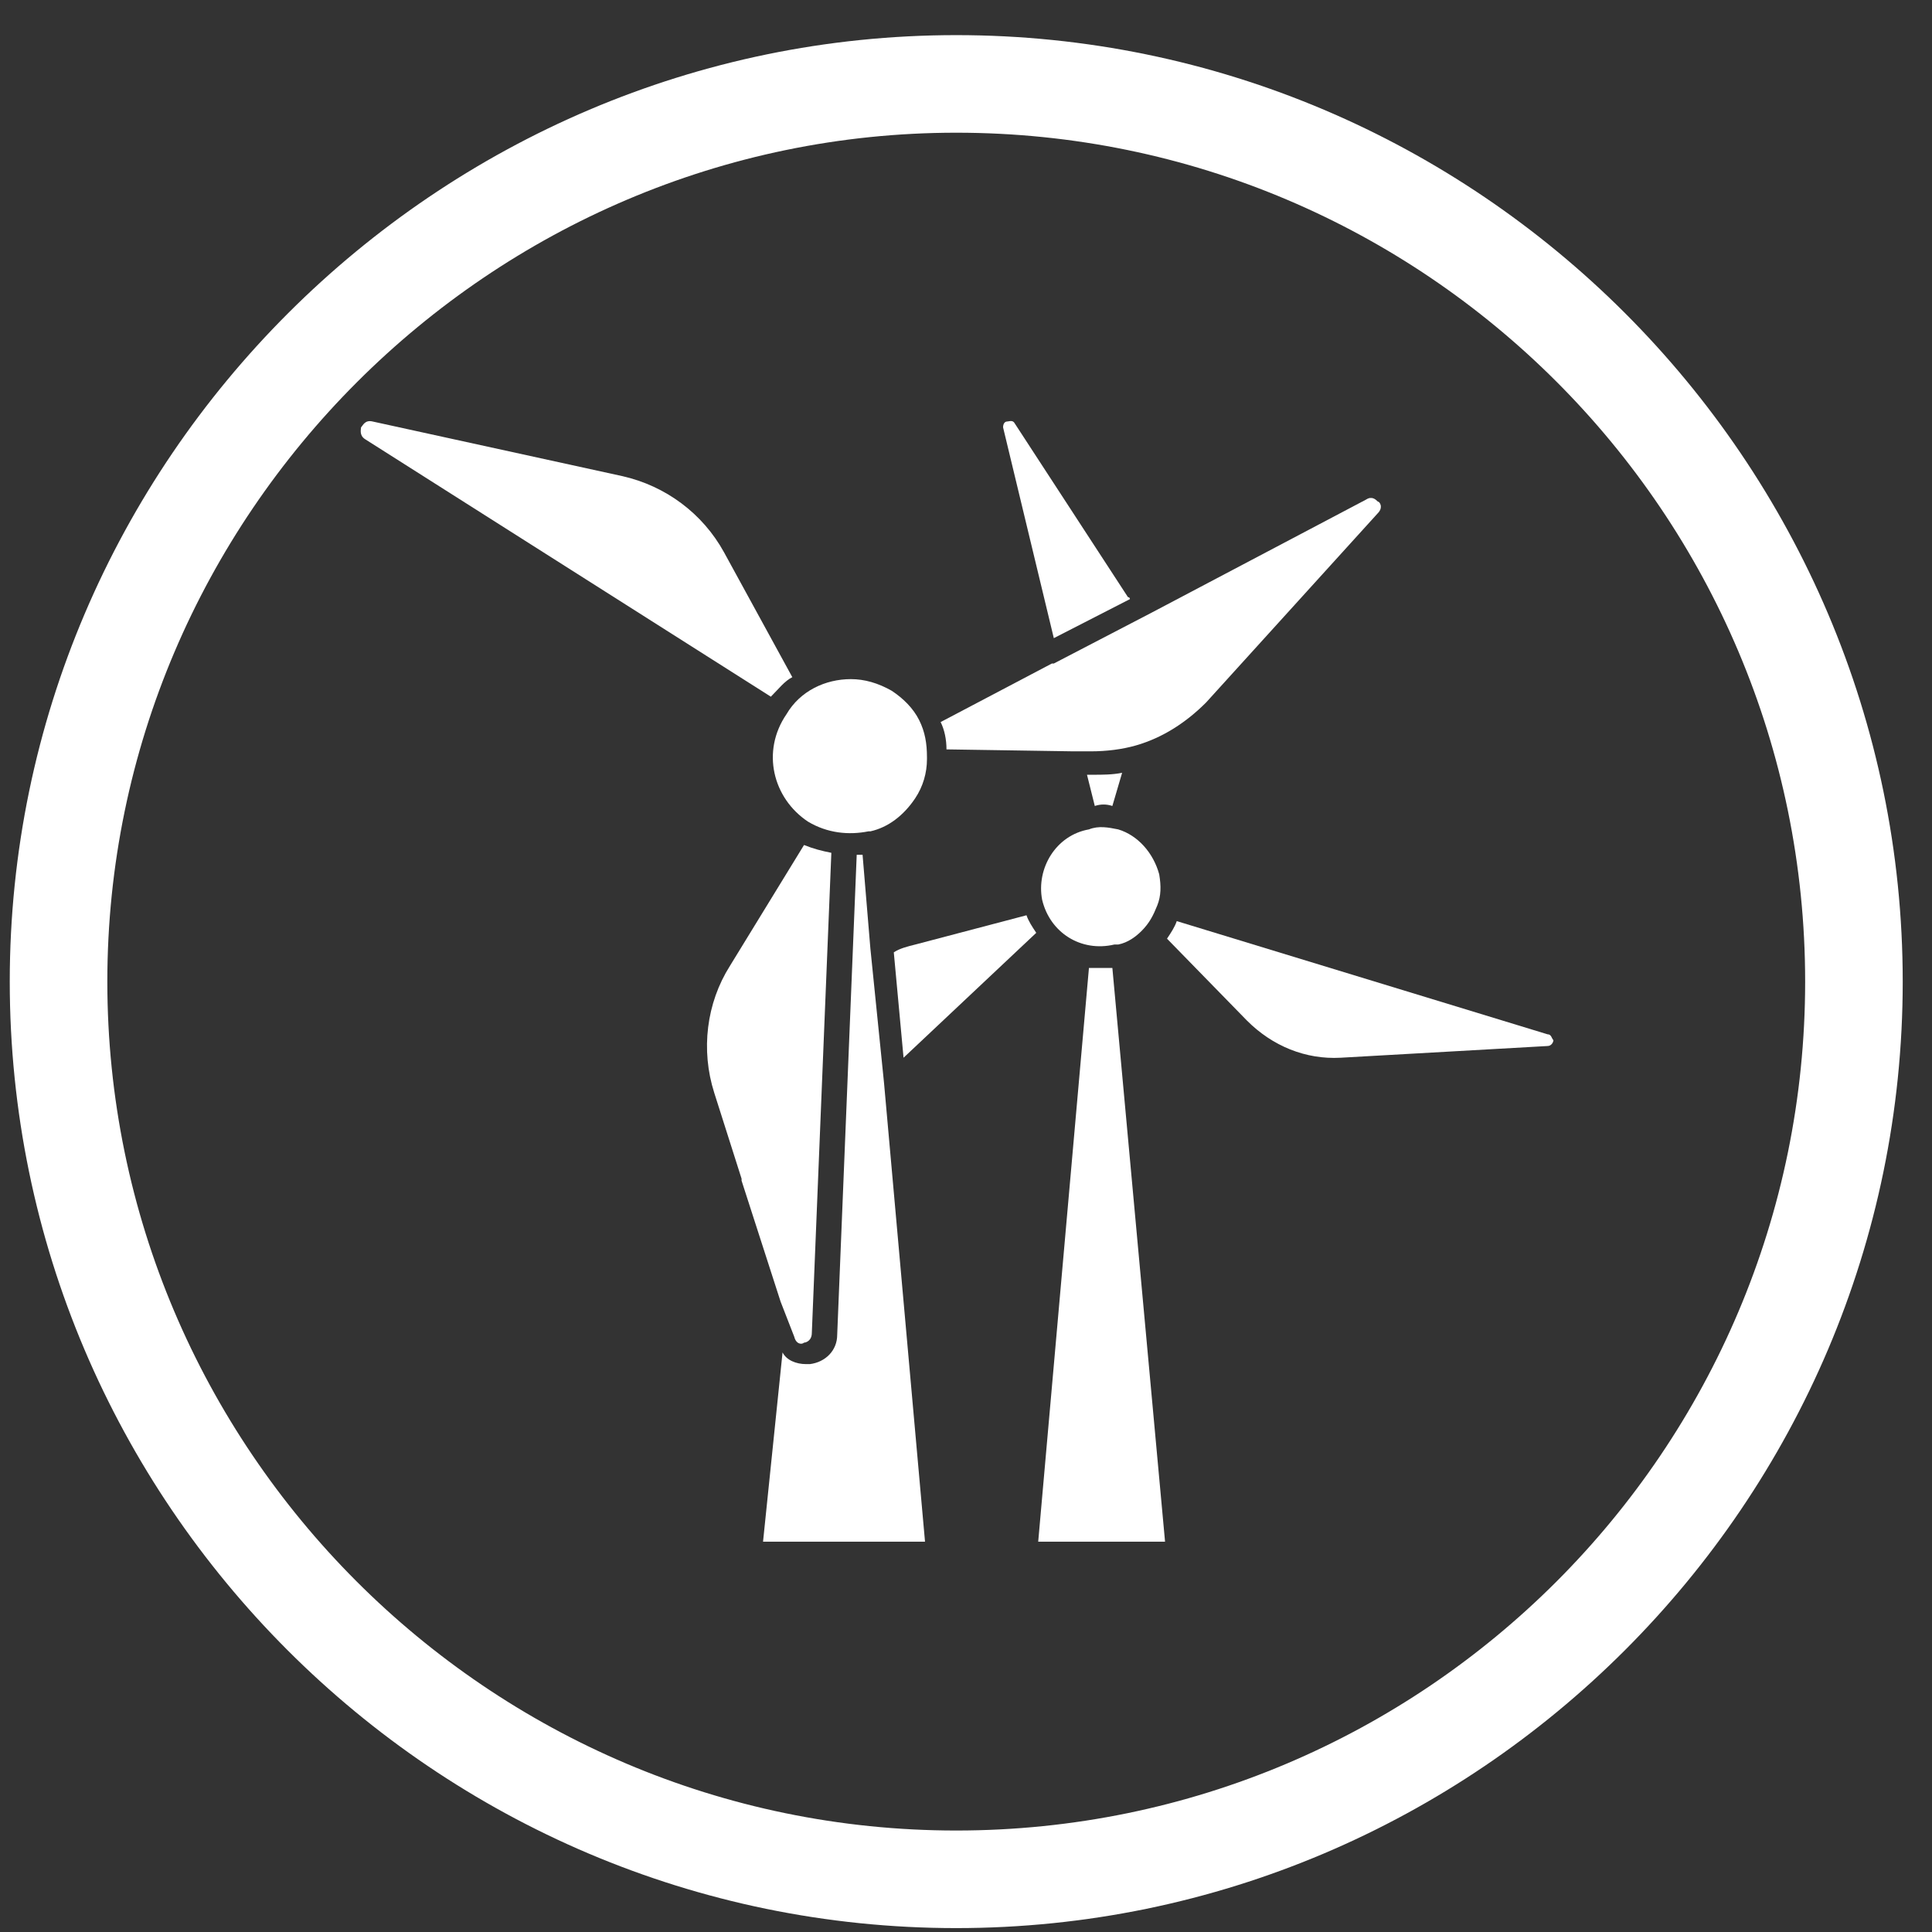 <?xml version="1.0" encoding="utf-8"?>
<!-- Generator: Adobe Illustrator 22.0.0, SVG Export Plug-In . SVG Version: 6.00 Build 0)  -->
<svg version="1.1" xmlns="http://www.w3.org/2000/svg" xmlns:xlink="http://www.w3.org/1999/xlink" x="0px" y="0px"
	 viewBox="0 0 99 99" style="enable-background:new 0 0 99 99;" xml:space="preserve">
<rect x="0" y="0" width="99" height="99" fill="#333333" stroke="none"/>
<style type="text/css">
	.st0{fill:#0A1A5C;}
	.st1{fill:#C1C1C1;}
	.st2{fill:#FF671F;}
	.st3{fill:#FFFFFF;}
	.st4{fill-rule:evenodd;clip-rule:evenodd;fill:#FFFFFF;}
	.st5{fill:#FFFFFF;stroke:#FFFFFF;stroke-width:1.849;stroke-miterlimit:10;}
	.st6{fill:#FFFFFF;stroke:#FFFFFF;stroke-width:0.603;stroke-miterlimit:10;}
	.st7{fill:none;}
	.st8{fill:#FFFFFE;}
	.st9{fill:#CCCCCC;}
	.st10{fill:none;stroke:#B3B3B3;stroke-width:1.003;stroke-miterlimit:10;}
	.st11{fill:#FFFFFF;stroke:#CCCCCC;stroke-width:1.793;stroke-miterlimit:10;}
	.st12{fill:none;stroke:#CCCCCC;stroke-width:0.847;stroke-miterlimit:10;}
	.st13{fill:#999999;}
	.st14{fill:#CCCCCC;stroke:#CCCCCC;stroke-width:1.896;stroke-miterlimit:10;}
	.st15{fill:none;stroke:#CCCCCC;stroke-miterlimit:10;}
	.st16{fill:#1B3281;}
	.st17{fill:#B5B6D1;}
	.st18{fill:#F9A46F;stroke:#FFFFFF;stroke-width:0.302;stroke-miterlimit:10;}
	.st19{fill:#F68A46;stroke:#FFFFFF;stroke-width:0.302;stroke-miterlimit:10;}
	.st20{fill:#FF671F;stroke:#FFFFFF;stroke-width:0.302;stroke-miterlimit:10;}
	.st21{fill:#FEDEC7;stroke:#FFFFFF;stroke-width:0.302;stroke-miterlimit:10;}
	.st22{fill:#FEDEC7;}
	.st23{fill:#F68A46;}
	.st24{fill:#F9A46F;}
	.st25{fill:#FF671F;stroke:#FF671F;stroke-width:0.717;stroke-linecap:round;stroke-linejoin:round;stroke-miterlimit:10;}
	.st26{fill:#F9A46F;stroke:#F9A46F;stroke-width:0.165;stroke-miterlimit:10;}
	.st27{fill:#FF671F;stroke:#FF671F;stroke-width:0.165;stroke-miterlimit:10;}
	.st28{opacity:0.88;}
	.st29{fill:#FCC198;}
	.st30{fill:none;stroke:#0A1A5C;stroke-width:2;stroke-miterlimit:10;}
	.st31{opacity:0.2;}
	.st32{fill:#FFFFFF;stroke:#FFFFFF;stroke-width:0.878;stroke-miterlimit:10;}
	.st33{fill:#FFFFFF;stroke:#FFFFFF;stroke-width:0.871;stroke-miterlimit:10;}
	.st34{fill:none;stroke:#B3B3B3;stroke-width:1.119;stroke-miterlimit:10;}
	.st35{fill:#FFFFFF;stroke:#CCCCCC;stroke-width:0.595;stroke-miterlimit:10;}
	.st36{fill:#0A1A5C;stroke:#CCCCCC;stroke-width:0.538;stroke-miterlimit:10;}
	.st37{fill:#FFFFFF;stroke:#CCCCCC;stroke-width:0.829;stroke-miterlimit:10;}
	.st38{fill:#FFFFFF;stroke:#CCCCCC;stroke-width:0.91;stroke-miterlimit:10;}
	.st39{fill:#FFFFFF;stroke:#CCCCCC;stroke-width:0.783;stroke-miterlimit:10;}
	.st40{fill:#0A1A5C;stroke:#CCCCCC;stroke-width:0.823;stroke-miterlimit:10;}
	.st41{fill:#0A1A5C;stroke:#CCCCCC;stroke-width:0.712;stroke-miterlimit:10;}
	.st42{fill:#0A1A5C;stroke:#CCCCCC;stroke-width:0.749;stroke-miterlimit:10;}
	.st43{fill:#FFFFFF;stroke:#0A1A5C;stroke-miterlimit:10;}
	.st44{fill:#0A1A5C;stroke:#0A1A5C;stroke-width:0.752;stroke-miterlimit:10;}
	.st45{fill:#FFFFFF;stroke:#0A1A5C;stroke-width:0.752;stroke-miterlimit:10;}
	.st46{fill:#F37021;}
	.st47{fill:none;stroke:#0A1A5C;stroke-miterlimit:10;}
	.st48{fill:#F26F21;}
	.st49{fill:#FFFFFF;stroke:#F37021;stroke-width:6.971;stroke-miterlimit:10;}
	.st50{fill:none;stroke:#0A1A5C;stroke-width:2.539;stroke-miterlimit:10;}
	.st51{fill:none;stroke:#000000;stroke-width:2.023;stroke-miterlimit:10;}
	.st52{fill:none;stroke:#FF671F;stroke-width:2;stroke-miterlimit:10;}
	.st53{fill:#E6E6E6;}
	.st54{fill:#FFFFFF;stroke:#0A1A5C;stroke-width:3.455;stroke-miterlimit:10;}
	.st55{fill:#9DA3BE;stroke:#000000;stroke-width:0.369;stroke-miterlimit:10;}
	.st56{fill:#9DA3BE;}
	.st57{fill:#FFFFFF;stroke:#000000;stroke-width:0.369;stroke-miterlimit:10;}
	.st58{fill:none;stroke:#000000;stroke-width:0.738;stroke-miterlimit:10;}
	.st59{fill:#9DA3BE;stroke:#000000;stroke-width:0.487;stroke-miterlimit:10;}
	.st60{fill:#999999;stroke:#000000;stroke-width:0.184;stroke-miterlimit:10;}
	.st61{fill:#00FF00;}
	.st62{fill:#FFFFFF;stroke:#000000;stroke-width:1.728;stroke-miterlimit:10;}
	.st63{fill:#9DA3BE;stroke:#000000;stroke-width:0.985;stroke-miterlimit:10;}
	.st64{fill:none;stroke:#FFFFFF;stroke-width:2.023;stroke-miterlimit:10;}
	.st65{fill:#9DA3BE;stroke:#000000;stroke-width:0.482;stroke-miterlimit:10;}
	.st66{fill:#9DA3BE;stroke:#000000;stroke-width:0.544;stroke-miterlimit:10;}
	.st67{fill:none;stroke:#000000;stroke-width:0.774;stroke-miterlimit:10;}
	.st68{fill:#0A1A5C;stroke:#000000;stroke-width:0.774;stroke-miterlimit:10;}
	.st69{fill:#0A1A5C;stroke:#000000;stroke-width:1.055;stroke-miterlimit:10;}
	.st70{fill:#9DA3BE;stroke:#000000;stroke-width:0.774;stroke-miterlimit:10;}
	.st71{fill:#0A1A5C;stroke:#000000;stroke-width:1.017;stroke-miterlimit:10;}
	.st72{fill:#9DA3BE;stroke:#000000;stroke-width:0.89;stroke-miterlimit:10;}
	.st73{fill:none;stroke:#000000;stroke-width:5.972;stroke-linecap:round;stroke-miterlimit:10;}
	.st74{stroke:#000000;stroke-width:4.758;stroke-linecap:round;stroke-miterlimit:10;}
	.st75{fill:none;stroke:#000000;stroke-width:6.344;stroke-linecap:round;stroke-miterlimit:10;}
	.st76{fill:none;stroke:#000000;stroke-width:4.758;stroke-linecap:round;stroke-miterlimit:10;}
	.st77{fill:none;stroke:#FFFFFF;stroke-width:1.586;stroke-linecap:round;stroke-miterlimit:10;}
	.st78{fill:none;stroke:#FFFFFF;stroke-width:0.765;stroke-linecap:round;stroke-miterlimit:10;}
	.st79{fill:none;stroke:#0A1A5C;stroke-width:3.103;stroke-miterlimit:10;}
	.st80{opacity:0.6;fill:#0A1A5C;}
	.st81{fill:#9DA3BE;stroke:#000000;stroke-width:0.79;stroke-miterlimit:10;}
	.st82{fill:none;stroke:#000000;stroke-width:1.579;stroke-miterlimit:10;}
	.st83{fill:#0A1A5C;stroke:#000000;stroke-width:0.501;stroke-miterlimit:10;}
	.st84{opacity:0.8;fill:#0A1A5C;stroke:#000000;stroke-width:0.37;stroke-miterlimit:10;}
	.st85{opacity:0.8;fill:#0A1A5C;stroke:#000000;stroke-width:0.427;stroke-miterlimit:10;}
	.st86{fill:#0A1A5C;stroke:#000000;stroke-width:0.37;stroke-miterlimit:10;}
	.st87{fill:#9DA3BE;stroke:#000000;stroke-width:0.166;stroke-miterlimit:10;}
	.st88{fill:#9DA3BE;stroke:#000000;stroke-width:0.166;stroke-miterlimit:10;}
	.st89{fill:#9DA3BE;stroke:#000000;stroke-width:0.215;stroke-miterlimit:10;}
	.st90{fill:#9DA3BE;stroke:#000000;stroke-width:0.172;stroke-miterlimit:10;}
	.st91{fill:#0A1A5C;stroke:#000000;stroke-width:0.358;stroke-miterlimit:10;}
	.st92{fill:none;stroke:#231F20;stroke-width:0.242;stroke-miterlimit:10;}
	.st93{fill:#FFFFFF;stroke:#231F20;stroke-width:0.242;stroke-miterlimit:10;}
	.st94{fill:#AAAAAA;stroke:#231F20;stroke-width:0.242;stroke-miterlimit:10;}
	.st95{fill:#0A1A5C;stroke:#000000;stroke-width:0.363;stroke-miterlimit:10;}
	.st96{fill:none;stroke:#FFFFFF;stroke-width:2.176;stroke-miterlimit:10;}
	.st97{fill:#9DA3BE;stroke:#000000;stroke-width:0.363;stroke-miterlimit:10;}
	.st98{fill:none;stroke:#FFFFFF;stroke-width:3.627;stroke-linecap:round;stroke-miterlimit:10;}
	.st99{fill:none;stroke:#FFFFFF;stroke-width:3.627;stroke-linecap:round;stroke-miterlimit:10;stroke-dasharray:10.625,10.625;}
	.st100{fill:#0A1A5C;stroke:#000000;stroke-width:0.765;stroke-miterlimit:10;}
	.st101{fill:#CCCCCC;stroke:#000000;stroke-width:0.393;stroke-miterlimit:10;}
	.st102{fill:#F9A46F;stroke:#F9A46F;stroke-width:0.5;stroke-miterlimit:10;}
	.st103{fill:#FF671F;stroke:#FF671F;stroke-width:0.5;stroke-miterlimit:10;}
	.st104{fill:#F9A46F;stroke:#FFFFFF;stroke-width:0.926;stroke-miterlimit:10;}
	.st105{fill:#F68A46;stroke:#FFFFFF;stroke-width:0.926;stroke-miterlimit:10;}
	.st106{fill:#FF671F;stroke:#FFFFFF;stroke-width:0.926;stroke-miterlimit:10;}
	.st107{fill:#FEDEC7;stroke:#FFFFFF;stroke-width:0.926;stroke-miterlimit:10;}
	.st108{fill:#FF671F;stroke:#FF671F;stroke-width:2.174;stroke-linecap:round;stroke-linejoin:round;stroke-miterlimit:10;}
	.st109{fill:#0A1A5C;stroke:#FFFFFF;stroke-width:2.174;stroke-linecap:round;stroke-linejoin:round;stroke-miterlimit:10;}
	.st110{fill:#FFFFFF;stroke:#FFFFFF;stroke-width:0.5;stroke-miterlimit:10;}
	.st111{fill:#FFFFFF;stroke:#FFFFFF;stroke-width:0.926;stroke-miterlimit:10;}
	.st112{fill:none;stroke:#CCCCCC;stroke-width:1.597;stroke-miterlimit:10;}
	.st113{fill:#0A1A5C;stroke:#CCCCCC;stroke-width:1.419;stroke-miterlimit:10;}
	.st114{fill:#9DA3BE;stroke:#CCCCCC;stroke-width:1.419;stroke-miterlimit:10;}
	.st115{fill:none;stroke:#808080;stroke-width:1.162;stroke-miterlimit:10;}
	.st116{fill-rule:evenodd;clip-rule:evenodd;}
	.st117{fill:none;stroke:#808080;stroke-miterlimit:10;}
	.st118{fill-rule:evenodd;clip-rule:evenodd;fill:#F37021;}
	.st119{fill-rule:evenodd;clip-rule:evenodd;fill:#0A1A5C;}
	.st120{opacity:0.6;fill-rule:evenodd;clip-rule:evenodd;fill:#F37021;}
	.st121{opacity:0.8;fill-rule:evenodd;clip-rule:evenodd;fill:#F37021;}
	.st122{fill:none;stroke:#B3B3B3;stroke-width:0.984;stroke-miterlimit:10;}
	.st123{fill:#D3CCB9;}
	.st124{fill:#ADA794;}
	.st125{fill:#C4BFB3;}
	.st126{fill:#E69F87;}
	.st127{fill:#222027;}
	.st128{fill:#FFB296;}
	.st129{fill:#D6957E;}
	.st130{fill:#D47433;}
	.st131{fill:#F18539;}
	.st132{fill:#FFC43D;}
	.st133{fill:#FFCF61;}
	.st134{fill:#FFB614;}
	.st135{fill:#163D54;}
	.st136{fill:#1D5273;}
	.st137{fill:#BC4D39;}
	.st138{fill:#D1917B;}
	.st139{fill:#F2F4F6;}
	.st140{fill:#EBA48A;}
	.st141{fill:#000038;}
	.st142{fill:#ADADAD;}
	.st143{fill:#D6D6D6;}
	.st144{fill:#33313B;}
	.st145{fill:#565951;}
	.st146{fill:#7B6B5C;}
	.st147{fill:#493A27;}
	.st148{fill:#302415;}
	.st149{fill:#41301C;}
	.st150{fill:#8A392B;}
	.st151{fill:#3E403B;}
	.st152{fill:#484A43;}
	.st153{clip-path:url(#SVGID_2_);}
	.st154{fill:#E4DED0;}
	.st155{fill:#65685F;}
	.st156{fill:#7D827C;}
	.st157{fill:#575952;}
	.st158{fill:#393B35;}
	.st159{fill:#2F2D36;}
	.st160{fill:#3B3228;}
	.st161{fill:#42453E;}
	.st162{clip-path:url(#SVGID_4_);}
	.st163{clip-path:url(#SVGID_6_);}
</style>
<g id="cảnh_báo">
</g>
<g id="biểu_đồ">
</g>
<g id="ảnh_gì_đó">
</g>
<g id="thiết_bị">
</g>
<g id="icon_v2.0">
	<g>
		<g>
			<path class="st3" d="M79.3,53l-19-5.8c-0.1,0.3-0.3,0.6-0.5,0.9l4.1,4.2c1.3,1.3,3,2,4.8,1.9l10.6-0.6c0.2,0,0.3-0.2,0.3-0.3
				C79.5,53.2,79.5,53,79.3,53z"/>
			<path class="st3" d="M53.4,46.1c0.4,1.7,2,2.7,3.7,2.3c0.1,0,0.1,0,0.2,0c0,0,0,0,0,0c0.5-0.1,0.9-0.4,1.2-0.7c0,0,0,0,0,0
				c0.4-0.4,0.6-0.8,0.8-1.3c0.2-0.5,0.2-1,0.1-1.6c-0.3-1.1-1.1-2-2.1-2.3c-0.5-0.1-1-0.2-1.5,0C54.1,42.8,53.1,44.5,53.4,46.1z"/>
			<path class="st3" d="M56.4,49.6c-0.2,0-0.4,0-0.6,0L53.2,79h6.5L57,49.6C56.8,49.6,56.6,49.6,56.4,49.6z"/>
			<path class="st3" d="M54,32.7l3.9-2c0,0,0-0.1-0.1-0.1l-5.8-8.9c-0.1-0.2-0.3-0.1-0.4-0.1c-0.1,0-0.2,0.1-0.2,0.3L54,32.7z"/>
			<path class="st3" d="M57,41.3l0.5-1.7c-0.5,0.1-1,0.1-1.5,0.1c-0.1,0-0.2,0-0.2,0l-0.1,0l0.4,1.6C56.4,41.2,56.7,41.2,57,41.3z"
				/>
			<path class="st3" d="M40.7,68.5c0.1,0.4,0.4,0.4,0.5,0.3c0.1,0,0.4-0.1,0.4-0.5l1-24.6c-0.5-0.1-0.9-0.2-1.4-0.4l-3.8,6.2
				c-1.2,1.9-1.5,4.3-0.8,6.5l1.4,4.4l0,0l0,0.1l0,0l2,6.2L40.7,68.5z"/>
			<path class="st3" d="M41.4,42.1C41.4,42.1,41.4,42.1,41.4,42.1C41.4,42.1,41.5,42.1,41.4,42.1L41.4,42.1
				C41.5,42.1,41.5,42.1,41.4,42.1C41.5,42.1,41.5,42.1,41.4,42.1c1,0.6,2.1,0.7,3.1,0.5c0,0,0,0,0.1,0c0.9-0.2,1.7-0.8,2.3-1.7
				c0.4-0.6,0.6-1.3,0.6-2v-0.1c0-0.7-0.1-1.3-0.4-1.9c-0.3-0.6-0.8-1.1-1.4-1.5c-0.7-0.4-1.4-0.6-2.1-0.6c-1.3,0-2.6,0.6-3.3,1.8
				C39,38.5,39.6,40.9,41.4,42.1z"/>
			<path class="st3" d="M55,38.5L55,38.5l0.9,0c0.8,0,1.6-0.1,2.3-0.3c0,0,0,0,0,0c1.4-0.4,2.6-1.2,3.6-2.2l8.8-9.7
				c0.3-0.3,0.1-0.6,0-0.6c-0.1-0.1-0.3-0.3-0.6-0.1L59,31.4l0,0L54,34l0,0c0,0-0.1,0-0.1,0l0,0l-5.7,3c0.2,0.4,0.3,0.9,0.3,1.4
				L55,38.5z"/>
			<path class="st3" d="M40.6,34.7l-3.5-6.4c-1.1-2-3-3.4-5.2-3.9l-12.8-2.8c-0.4-0.1-0.5,0.2-0.6,0.3c0,0.1-0.1,0.4,0.2,0.6
				l20.8,13.2C39.9,35.3,40.2,34.9,40.6,34.7z"/>
			<path class="st3" d="M44.6,48.6L44.6,48.6L44.6,48.6l-0.4-4.8c-0.1,0-0.2,0-0.3,0l-1,24.6c0,0.8-0.6,1.4-1.4,1.5
				c-0.1,0-0.1,0-0.2,0c-0.5,0-1-0.2-1.2-0.6L39.1,79h8.3l-2.1-23.5L44.6,48.6z"/>
			<path class="st3" d="M46.9,48.4c-0.4,0.1-0.8,0.2-1.1,0.4v0l0.5,5.4l6.8-6.4c-0.2-0.3-0.4-0.6-0.5-0.9L46.9,48.4z"/>
		</g>
		<g>
			<path class="st3" d="M49,6.8c24,0,43.5,19.5,43.5,43.5c0,24-19.5,43.5-43.5,43.5S5.5,74.2,5.5,50.3S25.1,6.8,49,6.8 M49,1.8
				C22.4,1.8,0.5,23.6,0.5,50.3v0c0,26.7,21.8,48.5,48.5,48.5s48.5-21.8,48.5-48.5v0C97.5,23.6,75.7,1.8,49,1.8L49,1.8z"/>
		</g>
	</g>
</g>
<g id="tổng_quan">
</g>
</svg>
